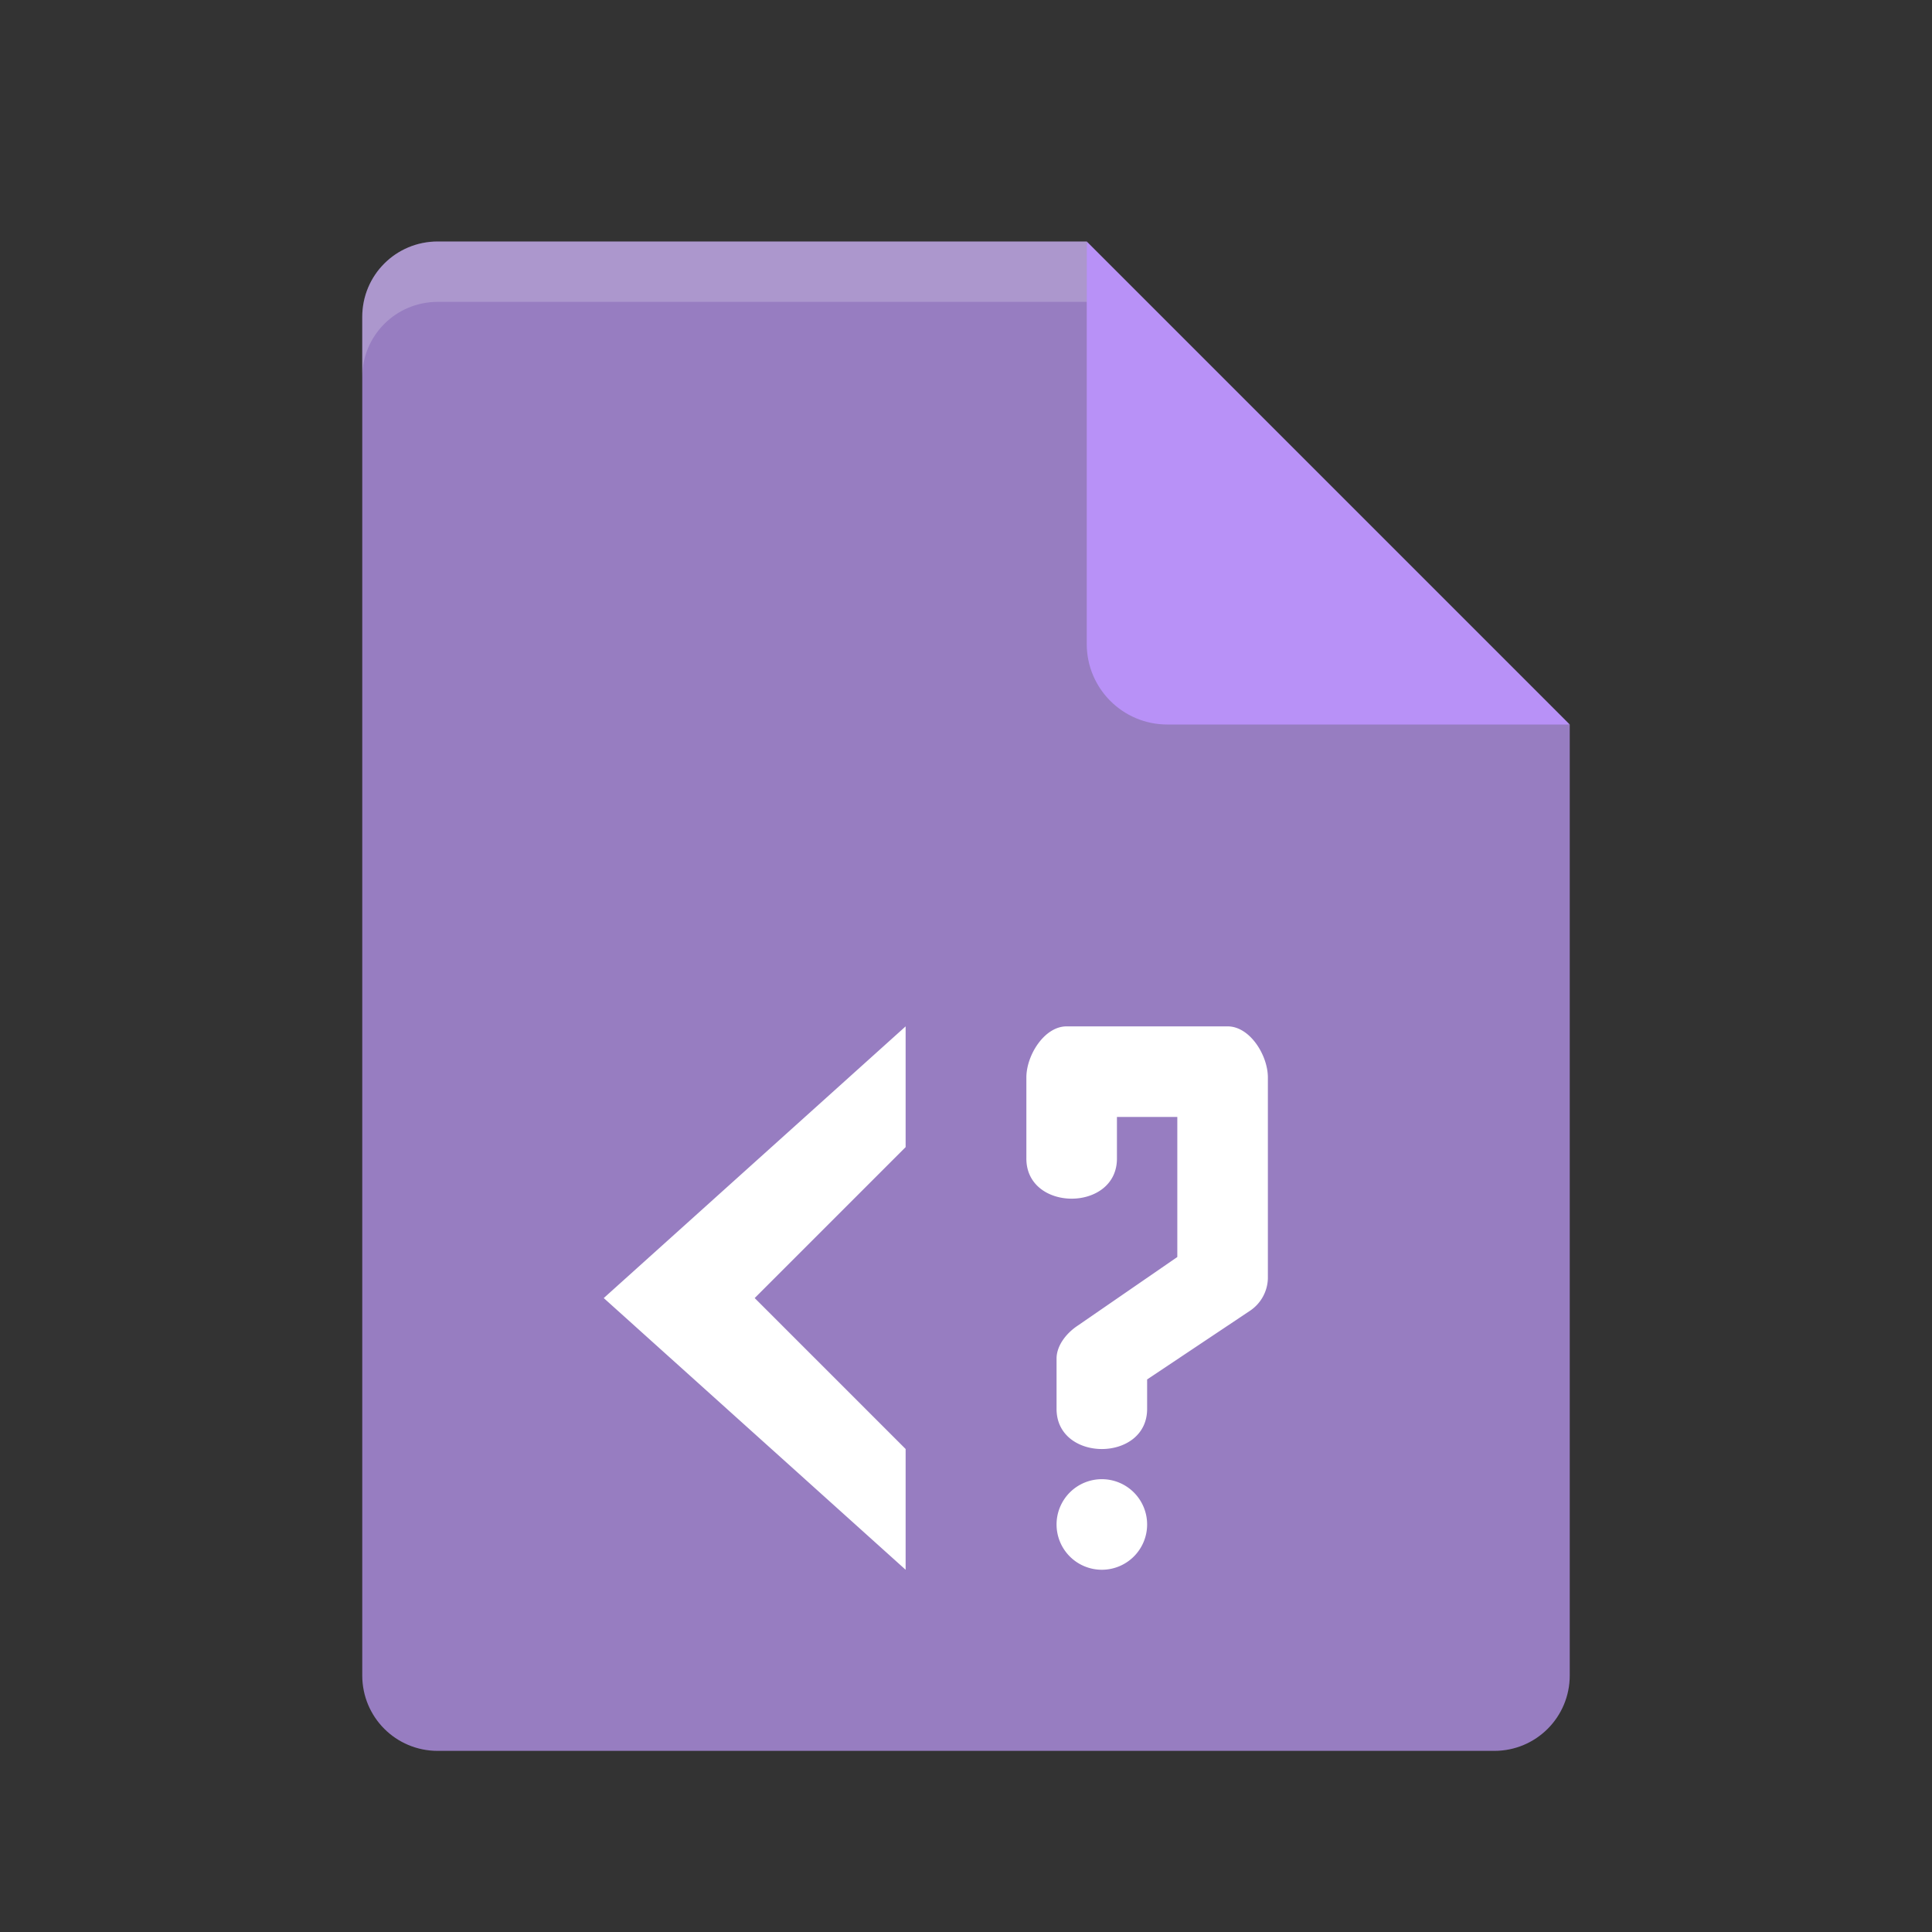 <?xml version="1.0" encoding="UTF-8" standalone="no"?>
<svg xmlns="http://www.w3.org/2000/svg" height="32" viewBox="0 0 32 32" width="32" version="1.1">
 <rect x="0" y="0" width="32" height="32" fill="#333333" stroke="none"/>
 <path d="m7.25 4c-0.693 0-1.25 0.557-1.25 1.25v22.5c0 0.692 0.557 1.25 1.25 1.25h17.5c0.692 0 1.25-0.558 1.25-1.25v-15.75l-6.875-1.125-1.125-6.875z" fill="#977dc1"/>
 <path d="m18 4v6.667c0 0.736 0.597 1.333 1.333 1.333h6.667l-8-8z" fill="#b891f7"/>
 <path fill-rule="evenodd" style="color-rendering:auto;text-decoration-color:#000000;color:#000000;isolation:auto;mix-blend-mode:normal;shape-rendering:auto;solid-color:#000000;block-progression:tb;text-decoration-line:none;image-rendering:auto;white-space:normal;text-indent:0;text-transform:none;text-decoration-style:solid" fill="#fff" d="m15 17l-5 4.5 5 4.5v-2l-2.5-2.5 2.5-2.5v-2zm2.666 0c-0.368 0-0.666 0.478-0.666 0.846v1.332c-0.013 0.901 1.513 0.901 1.5 0v-0.678h1v2.32l-1.65 1.137c-0.18 0.119-0.343 0.318-0.35 0.533v0.834c-0.013 0.902 1.513 0.902 1.5 0v-0.476l1.703-1.137c0.179-0.119 0.29-0.318 0.297-0.533v-3.332c0-0.368-0.298-0.846-0.666-0.846h-2.668zm0.584 7.5a0.75 0.75 0 0 0 -0.75 0.75 0.75 0.75 0 0 0 0.75 0.75 0.75 0.75 0 0 0 0.75 -0.75 0.75 0.75 0 0 0 -0.75 -0.75z"/>
 <path opacity=".2" d="m7.25 4c-0.693 0-1.25 0.557-1.25 1.25v1c0-0.693 0.557-1.25 1.25-1.25h10.75v-1z" fill="#fff"/>
</svg>
